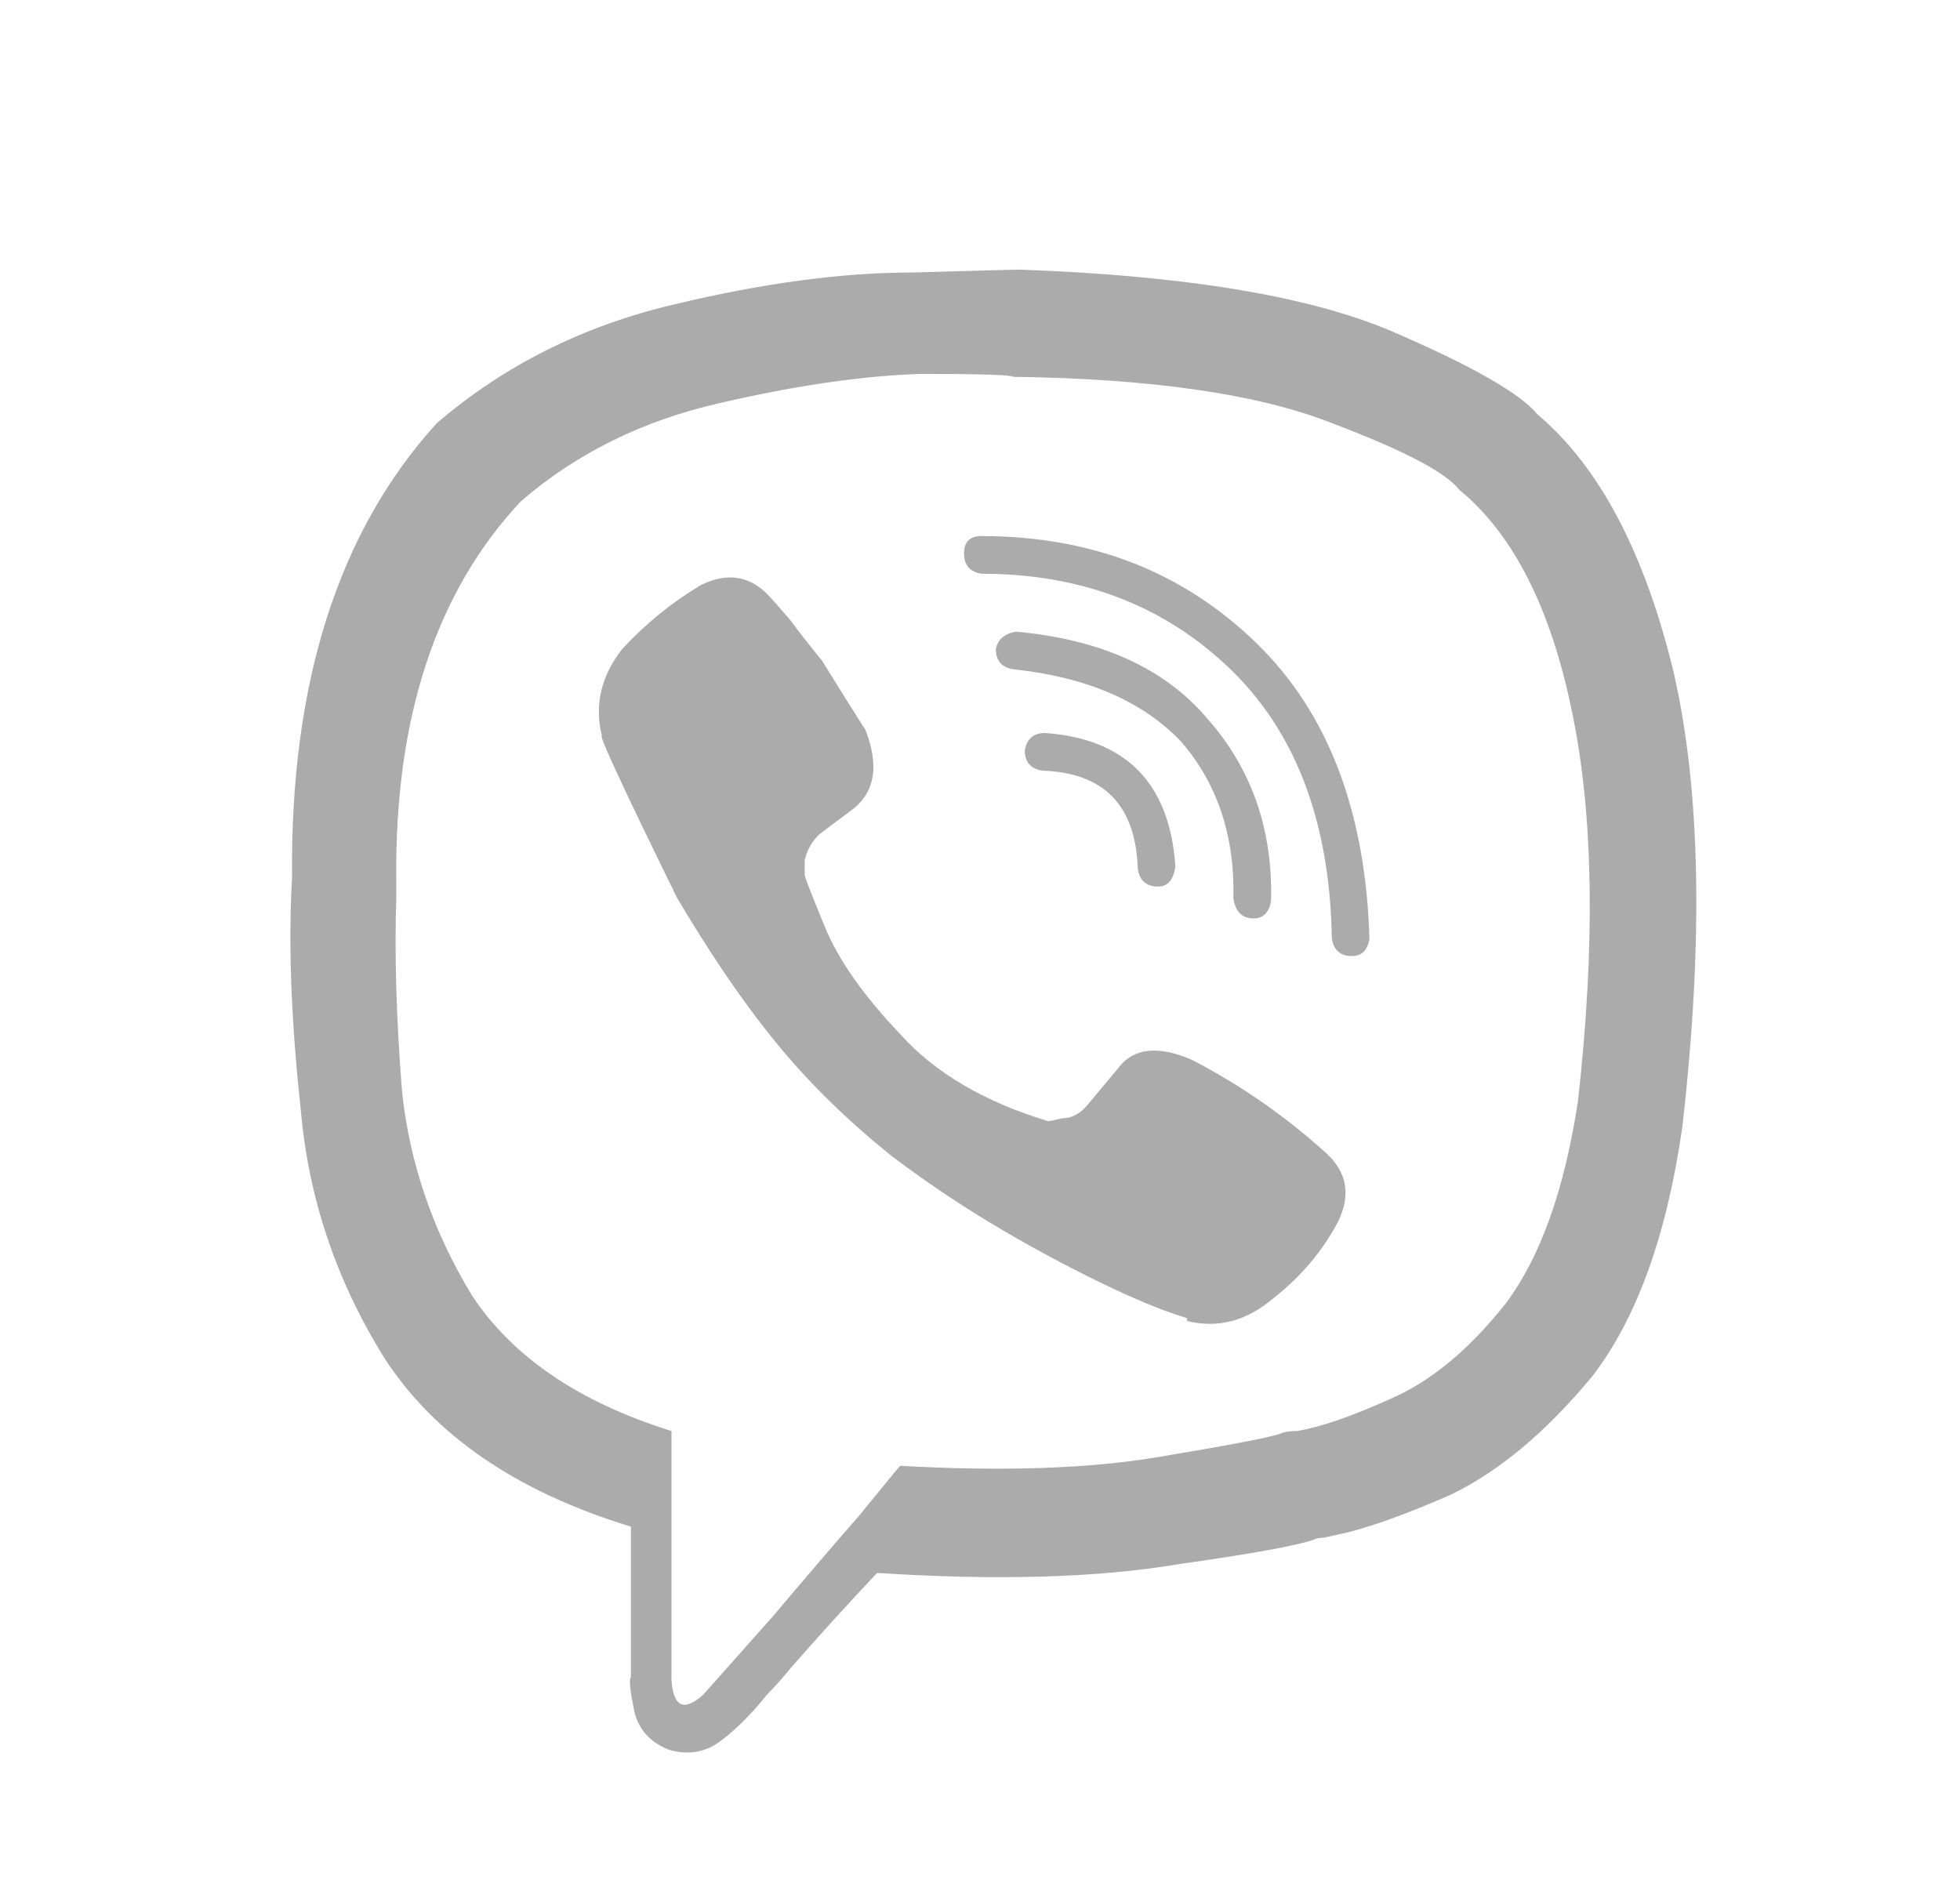 <svg width="27" height="26" viewBox="0 0 27 26" fill="none" xmlns="http://www.w3.org/2000/svg">
<path d="M21.18 5.709C20.94 5.417 20.262 5.031 19.145 4.552C18.001 4.073 16.299 3.794 14.038 3.714C13.984 3.714 13.492 3.728 12.561 3.754C11.604 3.754 10.513 3.9 9.29 4.193C8.039 4.486 6.949 5.031 6.018 5.829C4.661 7.319 3.996 9.407 4.023 12.093C3.97 12.998 4.01 14.062 4.143 15.285C4.249 16.509 4.635 17.652 5.3 18.716C5.991 19.78 7.122 20.552 8.691 21.031V23.105C8.664 23.132 8.678 23.278 8.731 23.544C8.784 23.81 8.944 23.997 9.21 24.103C9.476 24.183 9.715 24.143 9.928 23.983C10.141 23.824 10.354 23.611 10.566 23.345C10.673 23.238 10.779 23.119 10.886 22.986C11.258 22.56 11.657 22.121 12.082 21.669C13.732 21.776 15.115 21.736 16.232 21.549C17.349 21.39 17.988 21.27 18.147 21.19C18.2 21.19 18.28 21.177 18.387 21.15C18.786 21.071 19.318 20.884 19.983 20.592C20.648 20.273 21.299 19.727 21.938 18.956C22.549 18.158 22.962 17.014 23.175 15.525C23.467 12.971 23.427 10.883 23.055 9.26C22.656 7.611 22.031 6.427 21.18 5.709ZM21.738 15.165C21.552 16.389 21.22 17.32 20.741 17.958C20.235 18.597 19.703 19.036 19.145 19.275C18.613 19.515 18.187 19.661 17.868 19.714C17.762 19.714 17.682 19.727 17.628 19.754C17.469 19.807 16.91 19.913 15.953 20.073C14.995 20.233 13.812 20.273 12.402 20.193C12.375 20.219 12.189 20.445 11.843 20.871C11.471 21.297 11.072 21.762 10.646 22.268C10.22 22.746 9.901 23.105 9.689 23.345C9.423 23.584 9.276 23.518 9.25 23.145C9.25 23.012 9.25 22.667 9.25 22.108C9.25 21.576 9.25 21.057 9.25 20.552C9.25 20.02 9.25 19.741 9.25 19.714C7.973 19.315 7.055 18.69 6.497 17.839C5.965 16.961 5.645 16.03 5.539 15.046C5.459 14.035 5.433 13.144 5.459 12.373C5.459 12.293 5.459 12.213 5.459 12.133C5.433 9.899 6.004 8.156 7.175 6.906C7.946 6.241 8.864 5.789 9.928 5.55C10.965 5.31 11.883 5.177 12.681 5.151C13.506 5.151 13.931 5.164 13.958 5.191C15.873 5.217 17.336 5.43 18.347 5.829C19.331 6.201 19.916 6.507 20.102 6.747C20.847 7.358 21.366 8.383 21.658 9.819C21.951 11.229 21.978 13.011 21.738 15.165ZM16.192 11.934C16.166 12.12 16.086 12.213 15.953 12.213C15.793 12.213 15.7 12.133 15.674 11.973C15.647 11.096 15.208 10.643 14.357 10.617C14.197 10.59 14.117 10.497 14.117 10.338C14.144 10.178 14.237 10.098 14.397 10.098C15.514 10.178 16.112 10.79 16.192 11.934ZM16.99 12.412C17.017 11.535 16.777 10.803 16.272 10.218C15.74 9.659 14.969 9.327 13.958 9.22C13.798 9.194 13.718 9.101 13.718 8.941C13.745 8.808 13.838 8.728 13.998 8.702C15.168 8.808 16.046 9.207 16.631 9.899C17.243 10.59 17.535 11.428 17.509 12.412C17.482 12.572 17.402 12.652 17.27 12.652C17.11 12.652 17.017 12.559 16.99 12.373V12.412ZM18.865 12.931C18.839 13.091 18.759 13.171 18.626 13.171C18.466 13.171 18.373 13.091 18.347 12.931C18.32 11.309 17.841 10.058 16.91 9.181C16.006 8.329 14.876 7.904 13.519 7.904C13.359 7.877 13.28 7.784 13.28 7.624C13.28 7.465 13.359 7.385 13.519 7.385C15.035 7.385 16.299 7.877 17.309 8.861C18.294 9.819 18.812 11.175 18.865 12.931ZM18.427 16.841C18.214 17.24 17.921 17.586 17.549 17.879C17.176 18.198 16.777 18.304 16.352 18.198V18.158C15.9 18.025 15.274 17.746 14.476 17.32C13.678 16.894 12.947 16.429 12.282 15.924C11.617 15.392 11.045 14.82 10.566 14.208C10.167 13.703 9.755 13.091 9.329 12.373C8.585 10.856 8.239 10.111 8.292 10.138C8.186 9.713 8.279 9.314 8.571 8.941C8.891 8.595 9.25 8.303 9.649 8.063C10.021 7.877 10.34 7.93 10.606 8.223C10.633 8.25 10.726 8.356 10.886 8.542C11.045 8.755 11.191 8.941 11.324 9.101C11.537 9.447 11.737 9.766 11.923 10.058C12.109 10.537 12.056 10.896 11.763 11.136L11.284 11.495C11.178 11.601 11.112 11.721 11.085 11.854C11.085 11.987 11.085 12.053 11.085 12.053C11.085 12.08 11.178 12.319 11.364 12.771C11.55 13.224 11.896 13.716 12.402 14.248C12.88 14.78 13.559 15.179 14.437 15.445C14.463 15.445 14.53 15.431 14.636 15.405C14.769 15.405 14.889 15.338 14.995 15.205L15.394 14.727C15.607 14.434 15.953 14.394 16.432 14.607C17.097 14.953 17.708 15.378 18.267 15.884C18.559 16.15 18.613 16.469 18.427 16.841Z" fill="#ABABAB"/>
</svg>

